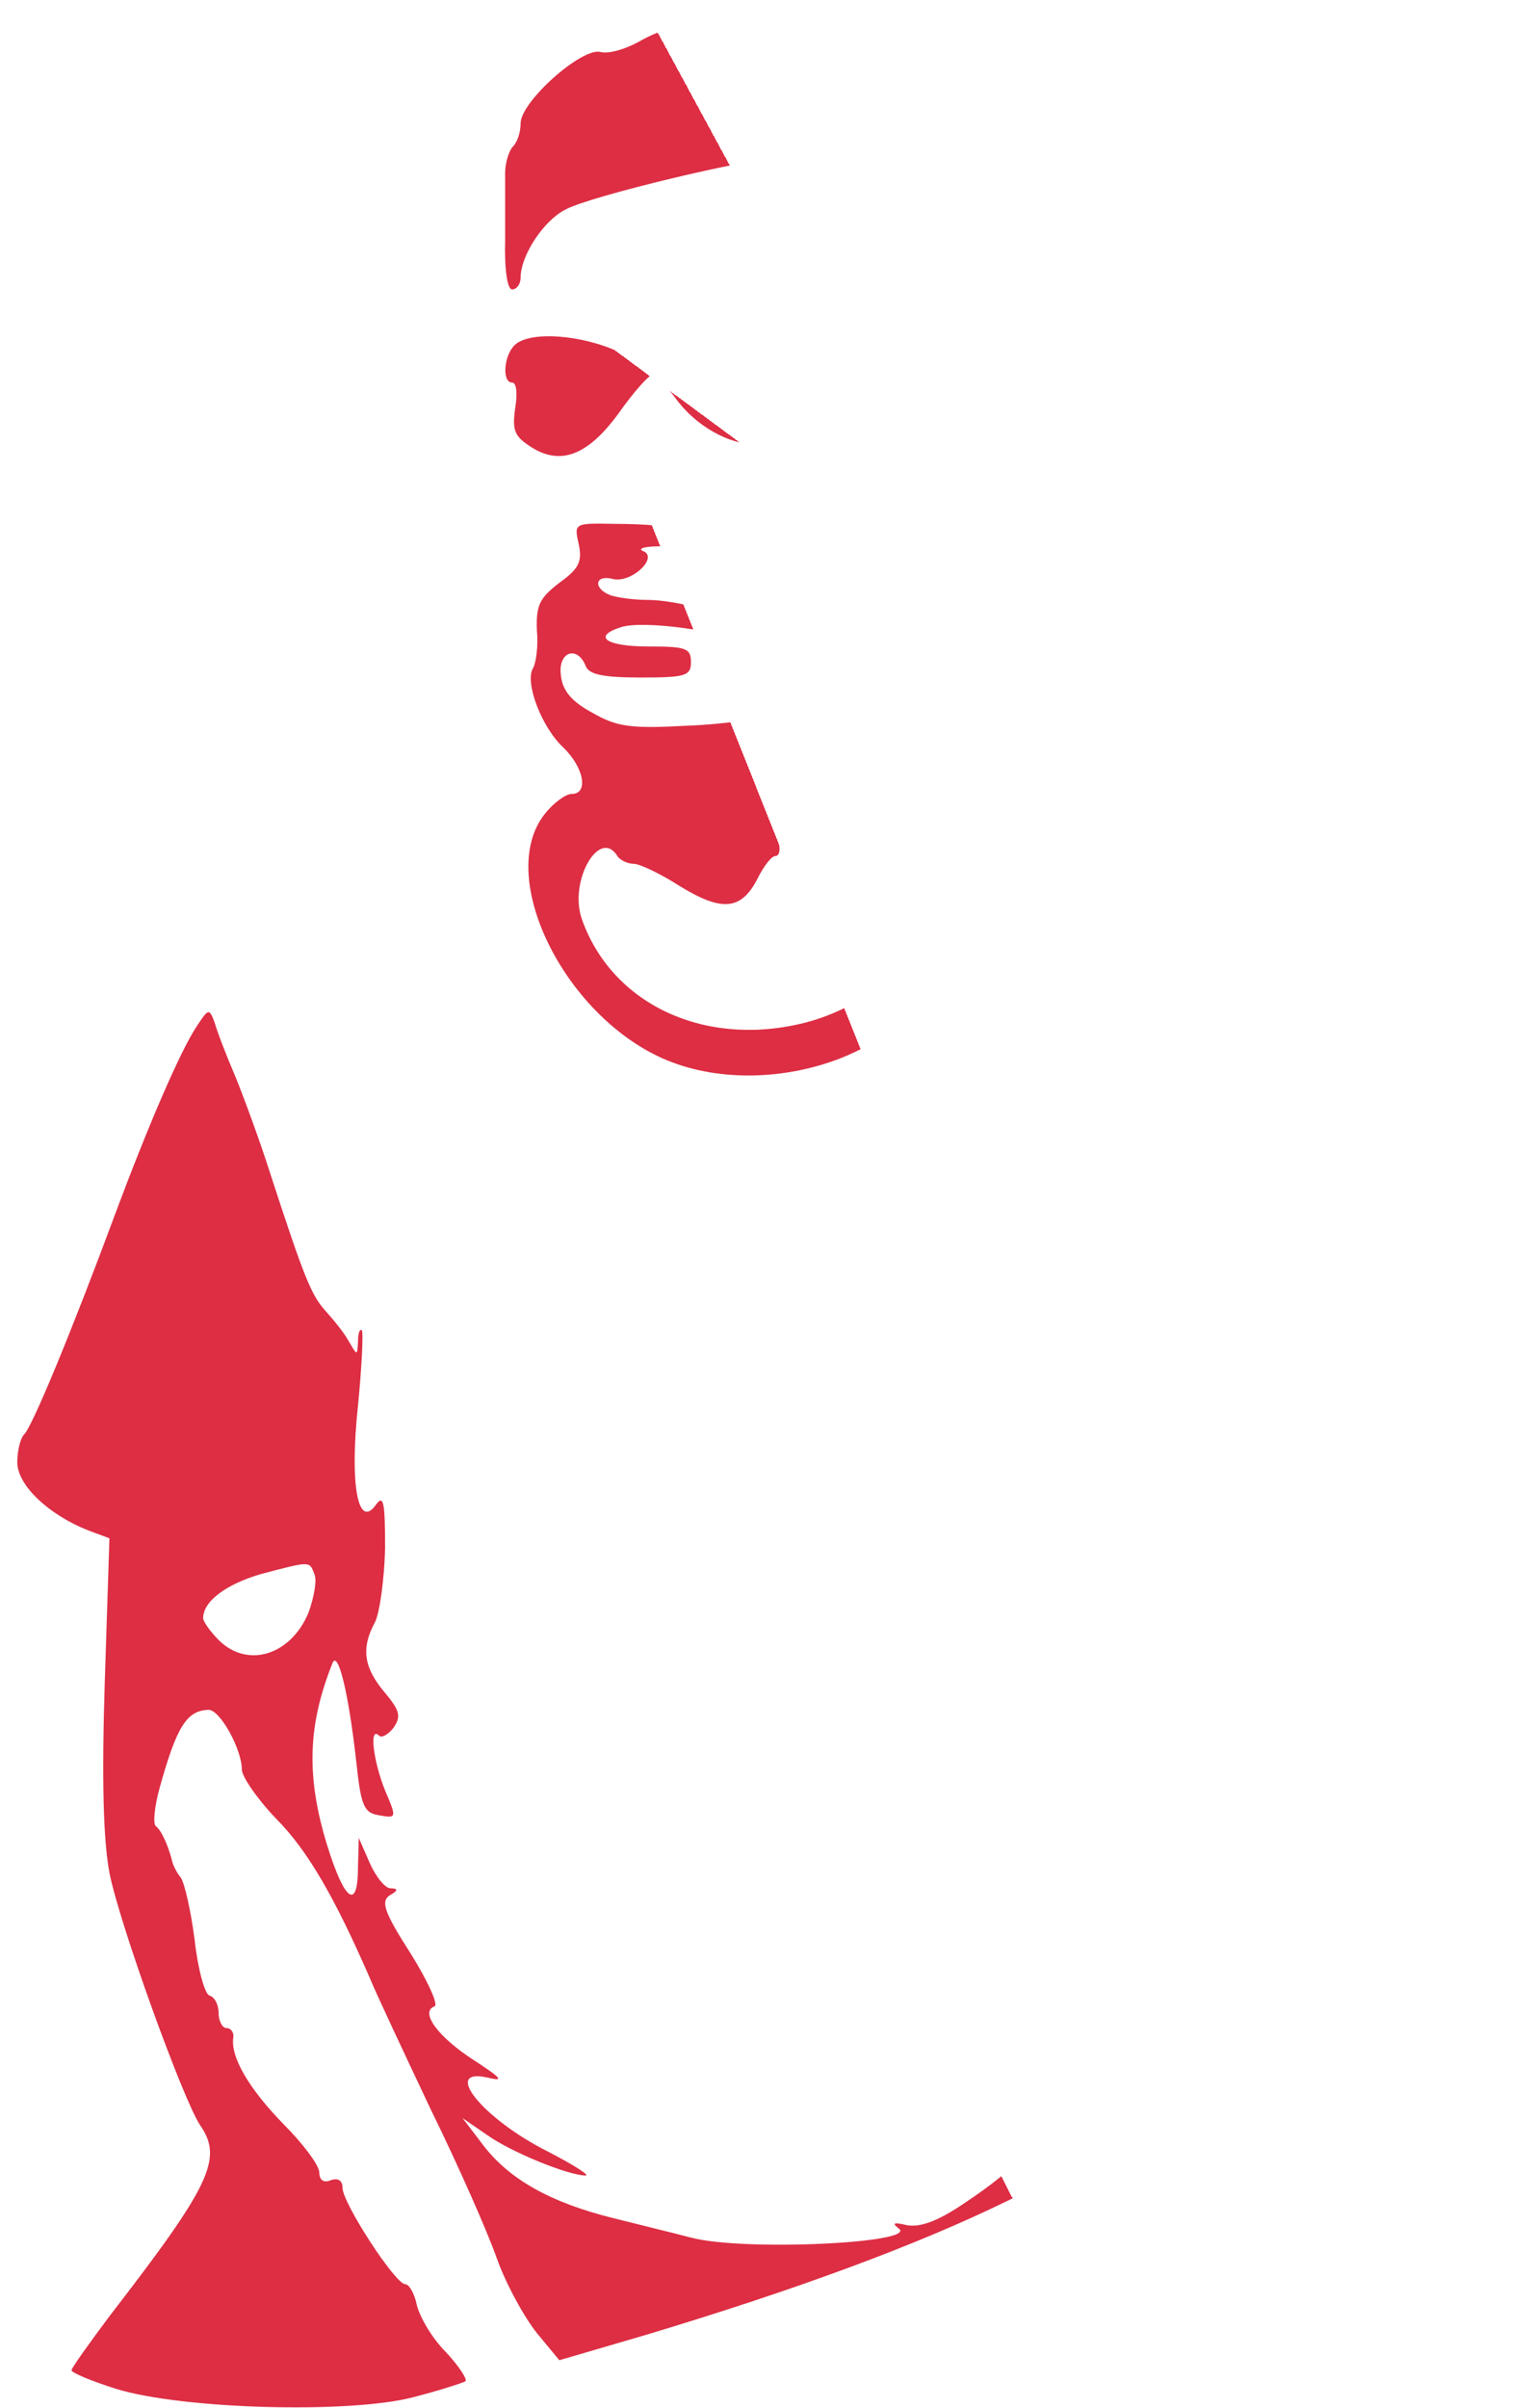<svg width="444" height="696" viewBox="0 0 444 696" fill="none" xmlns="http://www.w3.org/2000/svg">
<g filter="url(#filter0_d_7_33)">
<path d="M206.285 3.957C204.493 7.097 203.597 7.546 201.358 5.078C197.102 1.265 189.487 1.713 180.528 6.649C176.272 9.117 171.12 10.687 168.657 10.014C163.281 8.668 145.587 24.372 145.587 30.654C145.587 33.121 144.691 36.038 143.347 37.384C142.227 38.505 141.107 42.095 141.107 45.011C141.107 48.152 141.107 56.902 141.107 64.529C140.883 73.054 141.779 78.663 143.123 78.663C144.467 78.663 145.587 77.093 145.587 75.298C145.587 68.792 152.306 58.696 158.578 55.556C166.193 51.517 212.557 40.525 221.068 40.525C234.507 40.525 243.242 44.787 250.409 54.883C254.441 60.267 257.576 65.875 257.576 67.221C257.576 68.343 258.92 70.362 260.488 71.26C265.416 74.4 270.791 84.72 271.015 91.45C271.239 112.987 274.599 144.395 276.167 139.684C277.287 136.992 281.318 132.281 285.35 129.14C291.173 124.653 293.413 120.839 295.653 110.744C297.221 103.565 299.909 95.713 301.477 93.021C304.164 88.983 304.164 86.964 301.253 78.663C299.461 73.279 298.341 67.221 299.013 65.202C301.7 56.902 290.501 42.992 273.255 33.346C266.536 29.307 256.457 22.802 251.081 18.763C245.706 14.725 238.762 11.36 235.85 11.36C232.267 11.36 229.803 9.79 229.131 6.873C228.459 4.405 226.219 2.386 224.204 2.162C222.188 2.162 217.932 1.489 214.572 1.04C210.541 0.367 207.853 1.265 206.285 3.957Z" fill="white"/>
<path d="M206.285 3.957C204.493 7.097 203.597 7.546 201.358 5.078C197.102 1.265 189.487 1.713 180.528 6.649C176.272 9.117 171.12 10.687 168.657 10.014C163.281 8.668 145.587 24.372 145.587 30.654C145.587 33.121 144.691 36.038 143.347 37.384C142.227 38.505 141.107 42.095 141.107 45.011C141.107 48.152 141.107 56.902 141.107 64.529C140.883 73.054 141.779 78.663 143.123 78.663C144.467 78.663 145.587 77.093 145.587 75.298C145.587 68.792 152.306 58.696 158.578 55.556C166.193 51.517 212.557 40.525 221.068 40.525C234.507 40.525 243.242 44.787 250.409 54.883C254.441 60.267 257.576 65.875 257.576 67.221C257.576 68.343 258.92 70.362 260.488 71.26C265.416 74.4 270.791 84.72 271.015 91.45C271.239 112.987 274.599 144.395 276.167 139.684C277.287 136.992 281.318 132.281 285.35 129.14C291.173 124.653 293.413 120.839 295.653 110.744C297.221 103.565 299.909 95.713 301.477 93.021C304.164 88.983 304.164 86.964 301.253 78.663C299.461 73.279 298.341 67.221 299.013 65.202C301.7 56.902 290.501 42.992 273.255 33.346C266.536 29.307 256.457 22.802 251.081 18.763C245.706 14.725 238.762 11.36 235.85 11.36C232.267 11.36 229.803 9.79 229.131 6.873C228.459 4.405 226.219 2.386 224.204 2.162C222.188 2.162 217.932 1.489 214.572 1.04C210.541 0.367 207.853 1.265 206.285 3.957Z" fill="url(#paint0_linear_7_33)"/>
<path d="M143.795 94.815C140.659 97.956 140.211 105.583 143.123 105.583C144.467 105.583 144.691 108.949 144.019 112.987C143.123 119.268 143.795 121.063 148.275 123.98C157.01 129.812 165.073 126.672 174.032 114.333C178.288 108.276 182.768 103.34 183.663 103.34C184.783 103.34 187.695 106.481 190.383 110.07C195.982 117.922 205.837 123.531 213.229 123.307C218.156 123.307 218.156 123.082 213.901 121.287C211.437 120.166 210.765 119.268 212.557 119.268C214.349 119.044 216.812 117.249 218.38 115.23C220.62 112.314 221.964 111.865 224.204 113.884C228.459 117.249 241.898 119.941 241.898 117.249C241.898 116.128 237.419 113.435 231.819 111.416C222.636 107.827 218.38 103.34 223.98 103.34C229.131 103.34 225.548 99.302 217.932 96.385C208.525 92.796 188.591 94.366 185.903 99.078C184.559 101.097 181.648 100.424 174.256 96.834C163.281 91.674 148.051 90.552 143.795 94.815Z" fill="white"/>
<path d="M143.795 94.815C140.659 97.956 140.211 105.583 143.123 105.583C144.467 105.583 144.691 108.949 144.019 112.987C143.123 119.268 143.795 121.063 148.275 123.98C157.01 129.812 165.073 126.672 174.032 114.333C178.288 108.276 182.768 103.34 183.663 103.34C184.783 103.34 187.695 106.481 190.383 110.07C195.982 117.922 205.837 123.531 213.229 123.307C218.156 123.307 218.156 123.082 213.901 121.287C211.437 120.166 210.765 119.268 212.557 119.268C214.349 119.044 216.812 117.249 218.38 115.23C220.62 112.314 221.964 111.865 224.204 113.884C228.459 117.249 241.898 119.941 241.898 117.249C241.898 116.128 237.419 113.435 231.819 111.416C222.636 107.827 218.38 103.34 223.98 103.34C229.131 103.34 225.548 99.302 217.932 96.385C208.525 92.796 188.591 94.366 185.903 99.078C184.559 101.097 181.648 100.424 174.256 96.834C163.281 91.674 148.051 90.552 143.795 94.815Z" fill="url(#paint1_linear_7_33)"/>
<path d="M162.385 152.247C163.505 157.407 162.385 159.426 156.786 163.464C150.962 167.951 150.066 169.97 150.29 177.149C150.738 181.636 150.066 186.571 149.171 188.142C146.707 192.18 151.634 205.192 157.906 211.025C163.953 216.858 165.297 224.485 160.37 224.485C158.578 224.485 154.994 227.177 152.53 230.318C138.42 248.266 157.906 288.199 186.799 300.986C201.582 307.492 220.844 307.492 237.866 300.986C262.728 291.339 284.454 264.643 284.454 243.554C284.454 233.459 281.99 229.197 272.807 223.364C265.64 218.877 264.968 219.998 270.343 228.075C283.11 247.817 258.473 283.487 226.667 290.891C197.998 297.621 171.792 284.833 163.281 260.604C159.474 249.612 168.433 234.132 173.584 242.433C174.256 243.554 176.496 244.676 178.288 244.676C180.08 244.676 186.127 247.593 191.727 251.182C203.822 258.585 209.421 258.137 214.125 248.939C215.916 245.349 218.156 242.433 219.276 242.433C220.396 242.433 220.844 240.638 220.172 238.395C219.5 235.478 222.188 232.786 231.147 228.075C242.794 221.793 255.337 211.698 255.337 208.557C255.337 207.211 233.163 203.173 228.459 203.846C227.787 203.846 225.548 202.948 223.308 201.602C220.62 200.256 218.156 200.256 216.588 201.602C215.021 202.724 205.165 204.294 194.19 204.743C177.392 205.641 173.584 205.192 166.193 200.929C160.37 197.789 157.682 194.648 157.234 190.161C156.338 183.431 161.937 181.412 164.401 187.469C165.297 189.937 169.329 190.834 180.304 190.834C193.294 190.834 194.862 190.385 194.862 186.347C194.862 182.309 193.294 181.86 182.543 181.86C170.225 181.86 166.193 178.944 174.704 176.252C181.2 174.233 204.046 177.373 209.869 180.963C216.364 185.001 217.26 185.001 217.26 180.065C217.26 177.598 215.244 174.008 212.557 171.54C208.973 168.175 207.629 167.951 206.061 170.419C204.717 172.887 202.702 172.887 197.102 170.867C193.071 169.521 186.351 168.4 182.319 168.4C178.288 168.4 173.584 167.727 171.568 167.054C166.417 165.035 167.089 160.996 172.24 162.342C177.616 163.688 185.679 156.061 180.976 154.266C179.408 153.593 181.424 152.92 185.455 152.92C193.071 152.696 195.31 149.106 188.815 147.536C186.575 146.863 179.408 146.414 172.912 146.414C161.041 146.19 161.041 146.19 162.385 152.247Z" fill="white"/>
<path d="M162.385 152.247C163.505 157.407 162.385 159.426 156.786 163.464C150.962 167.951 150.066 169.97 150.29 177.149C150.738 181.636 150.066 186.571 149.171 188.142C146.707 192.18 151.634 205.192 157.906 211.025C163.953 216.858 165.297 224.485 160.37 224.485C158.578 224.485 154.994 227.177 152.53 230.318C138.42 248.266 157.906 288.199 186.799 300.986C201.582 307.492 220.844 307.492 237.866 300.986C262.728 291.339 284.454 264.643 284.454 243.554C284.454 233.459 281.99 229.197 272.807 223.364C265.64 218.877 264.968 219.998 270.343 228.075C283.11 247.817 258.473 283.487 226.667 290.891C197.998 297.621 171.792 284.833 163.281 260.604C159.474 249.612 168.433 234.132 173.584 242.433C174.256 243.554 176.496 244.676 178.288 244.676C180.08 244.676 186.127 247.593 191.727 251.182C203.822 258.585 209.421 258.137 214.125 248.939C215.916 245.349 218.156 242.433 219.276 242.433C220.396 242.433 220.844 240.638 220.172 238.395C219.5 235.478 222.188 232.786 231.147 228.075C242.794 221.793 255.337 211.698 255.337 208.557C255.337 207.211 233.163 203.173 228.459 203.846C227.787 203.846 225.548 202.948 223.308 201.602C220.62 200.256 218.156 200.256 216.588 201.602C215.021 202.724 205.165 204.294 194.19 204.743C177.392 205.641 173.584 205.192 166.193 200.929C160.37 197.789 157.682 194.648 157.234 190.161C156.338 183.431 161.937 181.412 164.401 187.469C165.297 189.937 169.329 190.834 180.304 190.834C193.294 190.834 194.862 190.385 194.862 186.347C194.862 182.309 193.294 181.86 182.543 181.86C170.225 181.86 166.193 178.944 174.704 176.252C181.2 174.233 204.046 177.373 209.869 180.963C216.364 185.001 217.26 185.001 217.26 180.065C217.26 177.598 215.244 174.008 212.557 171.54C208.973 168.175 207.629 167.951 206.061 170.419C204.717 172.887 202.702 172.887 197.102 170.867C193.071 169.521 186.351 168.4 182.319 168.4C178.288 168.4 173.584 167.727 171.568 167.054C166.417 165.035 167.089 160.996 172.24 162.342C177.616 163.688 185.679 156.061 180.976 154.266C179.408 153.593 181.424 152.92 185.455 152.92C193.071 152.696 195.31 149.106 188.815 147.536C186.575 146.863 179.408 146.414 172.912 146.414C161.041 146.19 161.041 146.19 162.385 152.247Z" fill="url(#paint2_linear_7_33)"/>
<path d="M365.759 309.736C359.487 322.748 352.992 337.779 351.648 343.163C350.304 348.772 346.272 358.418 342.689 364.924C339.329 371.43 335.745 381.974 334.849 388.256C333.954 394.313 332.386 399.922 331.49 400.595C330.37 401.268 330.146 407.101 330.818 413.607C333.954 440.528 331.938 460.046 326.114 460.046C324.322 460.046 322.307 461.616 321.635 463.635C319.843 468.122 326.562 476.423 330.818 474.852C335.073 473.057 334.626 489.883 330.146 498.857L326.338 506.036L331.266 501.773C336.641 496.838 336.641 496.613 333.506 511.644C331.042 523.086 331.042 523.086 322.979 522.413C313.123 521.515 311.332 525.554 316.707 536.098C321.411 545.071 321.187 550.231 315.811 562.121C310.436 574.012 301.477 585.004 292.293 590.389C288.71 592.856 286.918 594.651 288.486 594.651C290.502 594.651 290.949 596.222 289.83 599.587C288.486 603.849 289.158 603.625 294.533 598.016C299.013 592.856 300.133 592.408 299.013 595.773C298.117 598.241 297.221 602.952 296.997 606.317C296.325 613.72 289.382 621.572 274.151 631.668C266.312 637.052 261.16 638.847 257.353 638.174C253.545 637.276 252.873 637.501 254.889 639.071C261.16 643.334 210.093 645.801 194.862 641.763C190.607 640.641 180.528 638.174 172.464 636.155C154.322 631.668 142.227 624.937 134.612 614.842L128.788 607.214L135.956 612.15C142.899 617.085 159.473 623.816 164.401 623.816C165.745 623.816 160.817 620.675 153.426 616.861C134.612 607.439 122.517 592.408 136.18 595.549C140.883 596.67 140.211 595.773 131.924 590.389C121.845 583.883 116.245 576.479 120.725 574.909C121.845 574.46 118.709 567.506 113.782 559.654C106.166 547.764 105.046 544.623 107.734 542.828C110.198 541.482 110.198 540.809 107.958 540.809C106.39 540.809 103.703 537.444 101.911 533.406L98.775 526.227L98.551 534.527C98.551 547.315 94.743 544.847 89.592 528.246C83.544 508.504 83.992 493.697 91.16 475.75C92.728 471.711 95.863 484.275 98.103 504.69C99.447 517.253 100.343 519.048 104.822 519.721C109.75 520.618 109.75 520.394 106.39 512.542C103.031 504.241 101.687 493.921 104.598 496.613C105.27 497.511 107.286 496.389 108.854 494.37C111.094 491.005 110.646 489.434 106.166 484.05C100.119 476.871 99.447 471.263 103.479 463.859C104.822 461.167 106.166 451.521 106.39 442.547C106.39 429.086 105.942 426.843 103.703 429.984C98.551 437.163 96.087 424.151 98.551 401.268C99.671 389.826 100.119 380.18 99.671 379.507C98.999 379.058 98.551 380.404 98.551 382.872C98.327 386.91 98.327 386.91 95.863 382.647C94.519 380.18 91.384 376.366 89.144 373.898C85.112 369.411 83.096 364.7 73.241 334.414C70.33 325.216 65.626 312.428 63.162 306.371C60.474 300.089 57.787 293.135 57.115 290.667C55.547 286.404 55.323 286.404 51.963 291.564C47.26 298.519 37.853 320.28 27.997 346.752C16.351 378.16 4.48 407.101 2.016 409.568C0.896 410.69 0 414.28 0 417.645C0 424.375 9.183 432.9 20.606 437.387L26.654 439.63L25.31 480.909C24.414 509.401 24.862 526.675 26.654 536.322C29.565 551.129 47.932 601.83 52.859 609.233C59.579 618.88 55.995 626.508 26.878 664.197C20.83 672.274 15.679 679.453 15.679 680.126C15.679 680.799 21.502 683.267 28.669 685.51C47.708 691.343 95.639 692.689 114.23 687.978C122.069 685.959 129.012 683.715 129.684 683.267C130.132 682.593 127.668 678.78 123.861 674.741C120.053 670.928 116.469 664.87 115.573 661.281C114.902 657.916 113.334 655.224 112.214 655.224C109.302 655.224 94.071 631.668 94.071 627.405C94.071 625.162 92.728 624.489 90.712 625.162C88.696 626.059 87.352 625.162 87.352 622.918C87.352 620.899 82.648 614.618 77.049 609.009C66.97 598.689 61.594 589.491 62.49 583.883C62.714 582.537 61.818 581.191 60.474 581.191C59.355 581.191 58.235 579.172 58.235 576.928C58.235 574.46 57.115 572.217 55.547 571.768C54.203 571.32 52.187 563.916 51.291 555.616C50.171 547.09 48.38 539.238 47.26 537.668C46.14 536.322 45.02 534.079 44.796 532.957C43.676 528.47 41.66 523.983 40.092 522.861C39.196 522.188 39.644 517.253 41.212 511.644C46.14 493.921 49.051 489.434 55.323 489.21C58.683 489.21 64.954 500.652 64.954 506.484C64.954 508.504 69.434 515.009 74.809 520.618C83.992 529.816 91.832 543.501 101.911 566.608C103.927 571.544 111.99 588.594 119.605 604.747C127.444 620.675 135.956 639.968 138.643 647.596C141.331 655.224 146.707 664.87 150.29 669.357L156.786 677.209L182.095 669.806C225.323 656.794 260.04 644.007 286.246 631.219C309.092 620.226 311.332 618.656 309.988 613.945C309.316 610.579 310.212 607.439 312.452 604.971C314.467 602.952 316.483 599.138 316.707 596.446C316.931 593.529 318.723 588.145 320.739 584.556C324.322 577.601 328.13 566.384 335.969 539.014C338.657 530.265 341.569 522.861 342.465 522.861C343.361 522.861 349.408 517.702 355.68 511.644C362.175 505.363 368.222 500.427 369.118 500.427C373.15 500.427 378.078 492.351 378.749 484.723C379.645 470.141 378.973 469.244 368.446 466.551C352.32 462.513 351.648 459.148 365.759 452.642C381.661 445.463 427.577 418.318 434.072 412.261C436.76 409.793 439 406.428 439 404.857C439 401.043 405.179 330.824 393.532 310.858C377.182 282.366 379.197 282.59 365.759 309.736ZM86.008 450.174C86.68 451.969 85.784 456.905 84.216 461.167C79.065 473.506 66.522 477.32 58.235 469.019C55.771 466.551 53.755 463.635 53.755 462.738C53.755 457.802 60.474 452.867 70.554 449.95C85.112 446.136 84.44 446.136 86.008 450.174ZM294.309 622.47C292.069 624.264 289.606 625.162 289.158 624.713C288.486 624.264 290.054 622.245 292.517 620.675C294.757 618.88 297.221 617.983 297.669 618.431C298.341 618.88 296.773 620.899 294.309 622.47Z" fill="white"/>
<path d="M365.759 309.736C359.487 322.748 352.992 337.779 351.648 343.163C350.304 348.772 346.272 358.418 342.689 364.924C339.329 371.43 335.745 381.974 334.849 388.256C333.954 394.313 332.386 399.922 331.49 400.595C330.37 401.268 330.146 407.101 330.818 413.607C333.954 440.528 331.938 460.046 326.114 460.046C324.322 460.046 322.307 461.616 321.635 463.635C319.843 468.122 326.562 476.423 330.818 474.852C335.073 473.057 334.626 489.883 330.146 498.857L326.338 506.036L331.266 501.773C336.641 496.838 336.641 496.613 333.506 511.644C331.042 523.086 331.042 523.086 322.979 522.413C313.123 521.515 311.332 525.554 316.707 536.098C321.411 545.071 321.187 550.231 315.811 562.121C310.436 574.012 301.477 585.004 292.293 590.389C288.71 592.856 286.918 594.651 288.486 594.651C290.502 594.651 290.949 596.222 289.83 599.587C288.486 603.849 289.158 603.625 294.533 598.016C299.013 592.856 300.133 592.408 299.013 595.773C298.117 598.241 297.221 602.952 296.997 606.317C296.325 613.72 289.382 621.572 274.151 631.668C266.312 637.052 261.16 638.847 257.353 638.174C253.545 637.276 252.873 637.501 254.889 639.071C261.16 643.334 210.093 645.801 194.862 641.763C190.607 640.641 180.528 638.174 172.464 636.155C154.322 631.668 142.227 624.937 134.612 614.842L128.788 607.214L135.956 612.15C142.899 617.085 159.473 623.816 164.401 623.816C165.745 623.816 160.817 620.675 153.426 616.861C134.612 607.439 122.517 592.408 136.18 595.549C140.883 596.67 140.211 595.773 131.924 590.389C121.845 583.883 116.245 576.479 120.725 574.909C121.845 574.46 118.709 567.506 113.782 559.654C106.166 547.764 105.046 544.623 107.734 542.828C110.198 541.482 110.198 540.809 107.958 540.809C106.39 540.809 103.703 537.444 101.911 533.406L98.775 526.227L98.551 534.527C98.551 547.315 94.743 544.847 89.592 528.246C83.544 508.504 83.992 493.697 91.16 475.75C92.728 471.711 95.863 484.275 98.103 504.69C99.447 517.253 100.343 519.048 104.822 519.721C109.75 520.618 109.75 520.394 106.39 512.542C103.031 504.241 101.687 493.921 104.598 496.613C105.27 497.511 107.286 496.389 108.854 494.37C111.094 491.005 110.646 489.434 106.166 484.05C100.119 476.871 99.447 471.263 103.479 463.859C104.822 461.167 106.166 451.521 106.39 442.547C106.39 429.086 105.942 426.843 103.703 429.984C98.551 437.163 96.087 424.151 98.551 401.268C99.671 389.826 100.119 380.18 99.671 379.507C98.999 379.058 98.551 380.404 98.551 382.872C98.327 386.91 98.327 386.91 95.863 382.647C94.519 380.18 91.384 376.366 89.144 373.898C85.112 369.411 83.096 364.7 73.241 334.414C70.33 325.216 65.626 312.428 63.162 306.371C60.474 300.089 57.787 293.135 57.115 290.667C55.547 286.404 55.323 286.404 51.963 291.564C47.26 298.519 37.853 320.28 27.997 346.752C16.351 378.16 4.48 407.101 2.016 409.568C0.896 410.69 0 414.28 0 417.645C0 424.375 9.183 432.9 20.606 437.387L26.654 439.63L25.31 480.909C24.414 509.401 24.862 526.675 26.654 536.322C29.565 551.129 47.932 601.83 52.859 609.233C59.579 618.88 55.995 626.508 26.878 664.197C20.83 672.274 15.679 679.453 15.679 680.126C15.679 680.799 21.502 683.267 28.669 685.51C47.708 691.343 95.639 692.689 114.23 687.978C122.069 685.959 129.012 683.715 129.684 683.267C130.132 682.593 127.668 678.78 123.861 674.741C120.053 670.928 116.469 664.87 115.573 661.281C114.902 657.916 113.334 655.224 112.214 655.224C109.302 655.224 94.071 631.668 94.071 627.405C94.071 625.162 92.728 624.489 90.712 625.162C88.696 626.059 87.352 625.162 87.352 622.918C87.352 620.899 82.648 614.618 77.049 609.009C66.97 598.689 61.594 589.491 62.49 583.883C62.714 582.537 61.818 581.191 60.474 581.191C59.355 581.191 58.235 579.172 58.235 576.928C58.235 574.46 57.115 572.217 55.547 571.768C54.203 571.32 52.187 563.916 51.291 555.616C50.171 547.09 48.38 539.238 47.26 537.668C46.14 536.322 45.02 534.079 44.796 532.957C43.676 528.47 41.66 523.983 40.092 522.861C39.196 522.188 39.644 517.253 41.212 511.644C46.14 493.921 49.051 489.434 55.323 489.21C58.683 489.21 64.954 500.652 64.954 506.484C64.954 508.504 69.434 515.009 74.809 520.618C83.992 529.816 91.832 543.501 101.911 566.608C103.927 571.544 111.99 588.594 119.605 604.747C127.444 620.675 135.956 639.968 138.643 647.596C141.331 655.224 146.707 664.87 150.29 669.357L156.786 677.209L182.095 669.806C225.323 656.794 260.04 644.007 286.246 631.219C309.092 620.226 311.332 618.656 309.988 613.945C309.316 610.579 310.212 607.439 312.452 604.971C314.467 602.952 316.483 599.138 316.707 596.446C316.931 593.529 318.723 588.145 320.739 584.556C324.322 577.601 328.13 566.384 335.969 539.014C338.657 530.265 341.569 522.861 342.465 522.861C343.361 522.861 349.408 517.702 355.68 511.644C362.175 505.363 368.222 500.427 369.118 500.427C373.15 500.427 378.078 492.351 378.749 484.723C379.645 470.141 378.973 469.244 368.446 466.551C352.32 462.513 351.648 459.148 365.759 452.642C381.661 445.463 427.577 418.318 434.072 412.261C436.76 409.793 439 406.428 439 404.857C439 401.043 405.179 330.824 393.532 310.858C377.182 282.366 379.197 282.59 365.759 309.736ZM86.008 450.174C86.68 451.969 85.784 456.905 84.216 461.167C79.065 473.506 66.522 477.32 58.235 469.019C55.771 466.551 53.755 463.635 53.755 462.738C53.755 457.802 60.474 452.867 70.554 449.95C85.112 446.136 84.44 446.136 86.008 450.174ZM294.309 622.47C292.069 624.264 289.606 625.162 289.158 624.713C288.486 624.264 290.054 622.245 292.517 620.675C294.757 618.88 297.221 617.983 297.669 618.431C298.341 618.88 296.773 620.899 294.309 622.47Z" fill="url(#paint3_linear_7_33)"/>
</g>
<defs>
<filter id="filter0_d_7_33" x="0" y="0.826" width="444" height="695" filterUnits="userSpaceOnUse" color-interpolation-filters="sRGB">
<feFlood flood-opacity="0" result="BackgroundImageFix"/>
<feColorMatrix in="SourceAlpha" type="matrix" values="0 0 0 0 0 0 0 0 0 0 0 0 0 0 0 0 0 0 127 0" result="hardAlpha"/>
<feOffset dx="5" dy="5"/>
<feComposite in2="hardAlpha" operator="out"/>
<feColorMatrix type="matrix" values="0 0 0 0 0 0 0 0 0 0 0 0 0 0 0 0 0 0 0.5 0"/>
<feBlend mode="normal" in2="BackgroundImageFix" result="effect1_dropShadow_7_33"/>
<feBlend mode="normal" in="SourceGraphic" in2="effect1_dropShadow_7_33" result="shape"/>
</filter>
<linearGradient id="paint0_linear_7_33" x1="222.269" y1="140.159" x2="250.563" y2="124.805" gradientUnits="userSpaceOnUse">
<stop offset="1" stop-color="#DD2E44"/>
<stop offset="1" stop-opacity="0"/>
</linearGradient>
<linearGradient id="paint1_linear_7_33" x1="191.535" y1="126.815" x2="199.549" y2="115.96" gradientUnits="userSpaceOnUse">
<stop offset="1" stop-color="#DD2E44"/>
<stop offset="1" stop-opacity="0"/>
</linearGradient>
<linearGradient id="paint2_linear_7_33" x1="216.143" y1="305.866" x2="242.729" y2="295.264" gradientUnits="userSpaceOnUse">
<stop offset="1" stop-color="#DD2E44"/>
<stop offset="1" stop-opacity="0"/>
</linearGradient>
<linearGradient id="paint3_linear_7_33" x1="219.5" y1="690.826" x2="298.273" y2="650.899" gradientUnits="userSpaceOnUse">
<stop offset="1" stop-color="#DD2E44"/>
<stop offset="1" stop-opacity="0"/>
</linearGradient>
</defs>
</svg>
